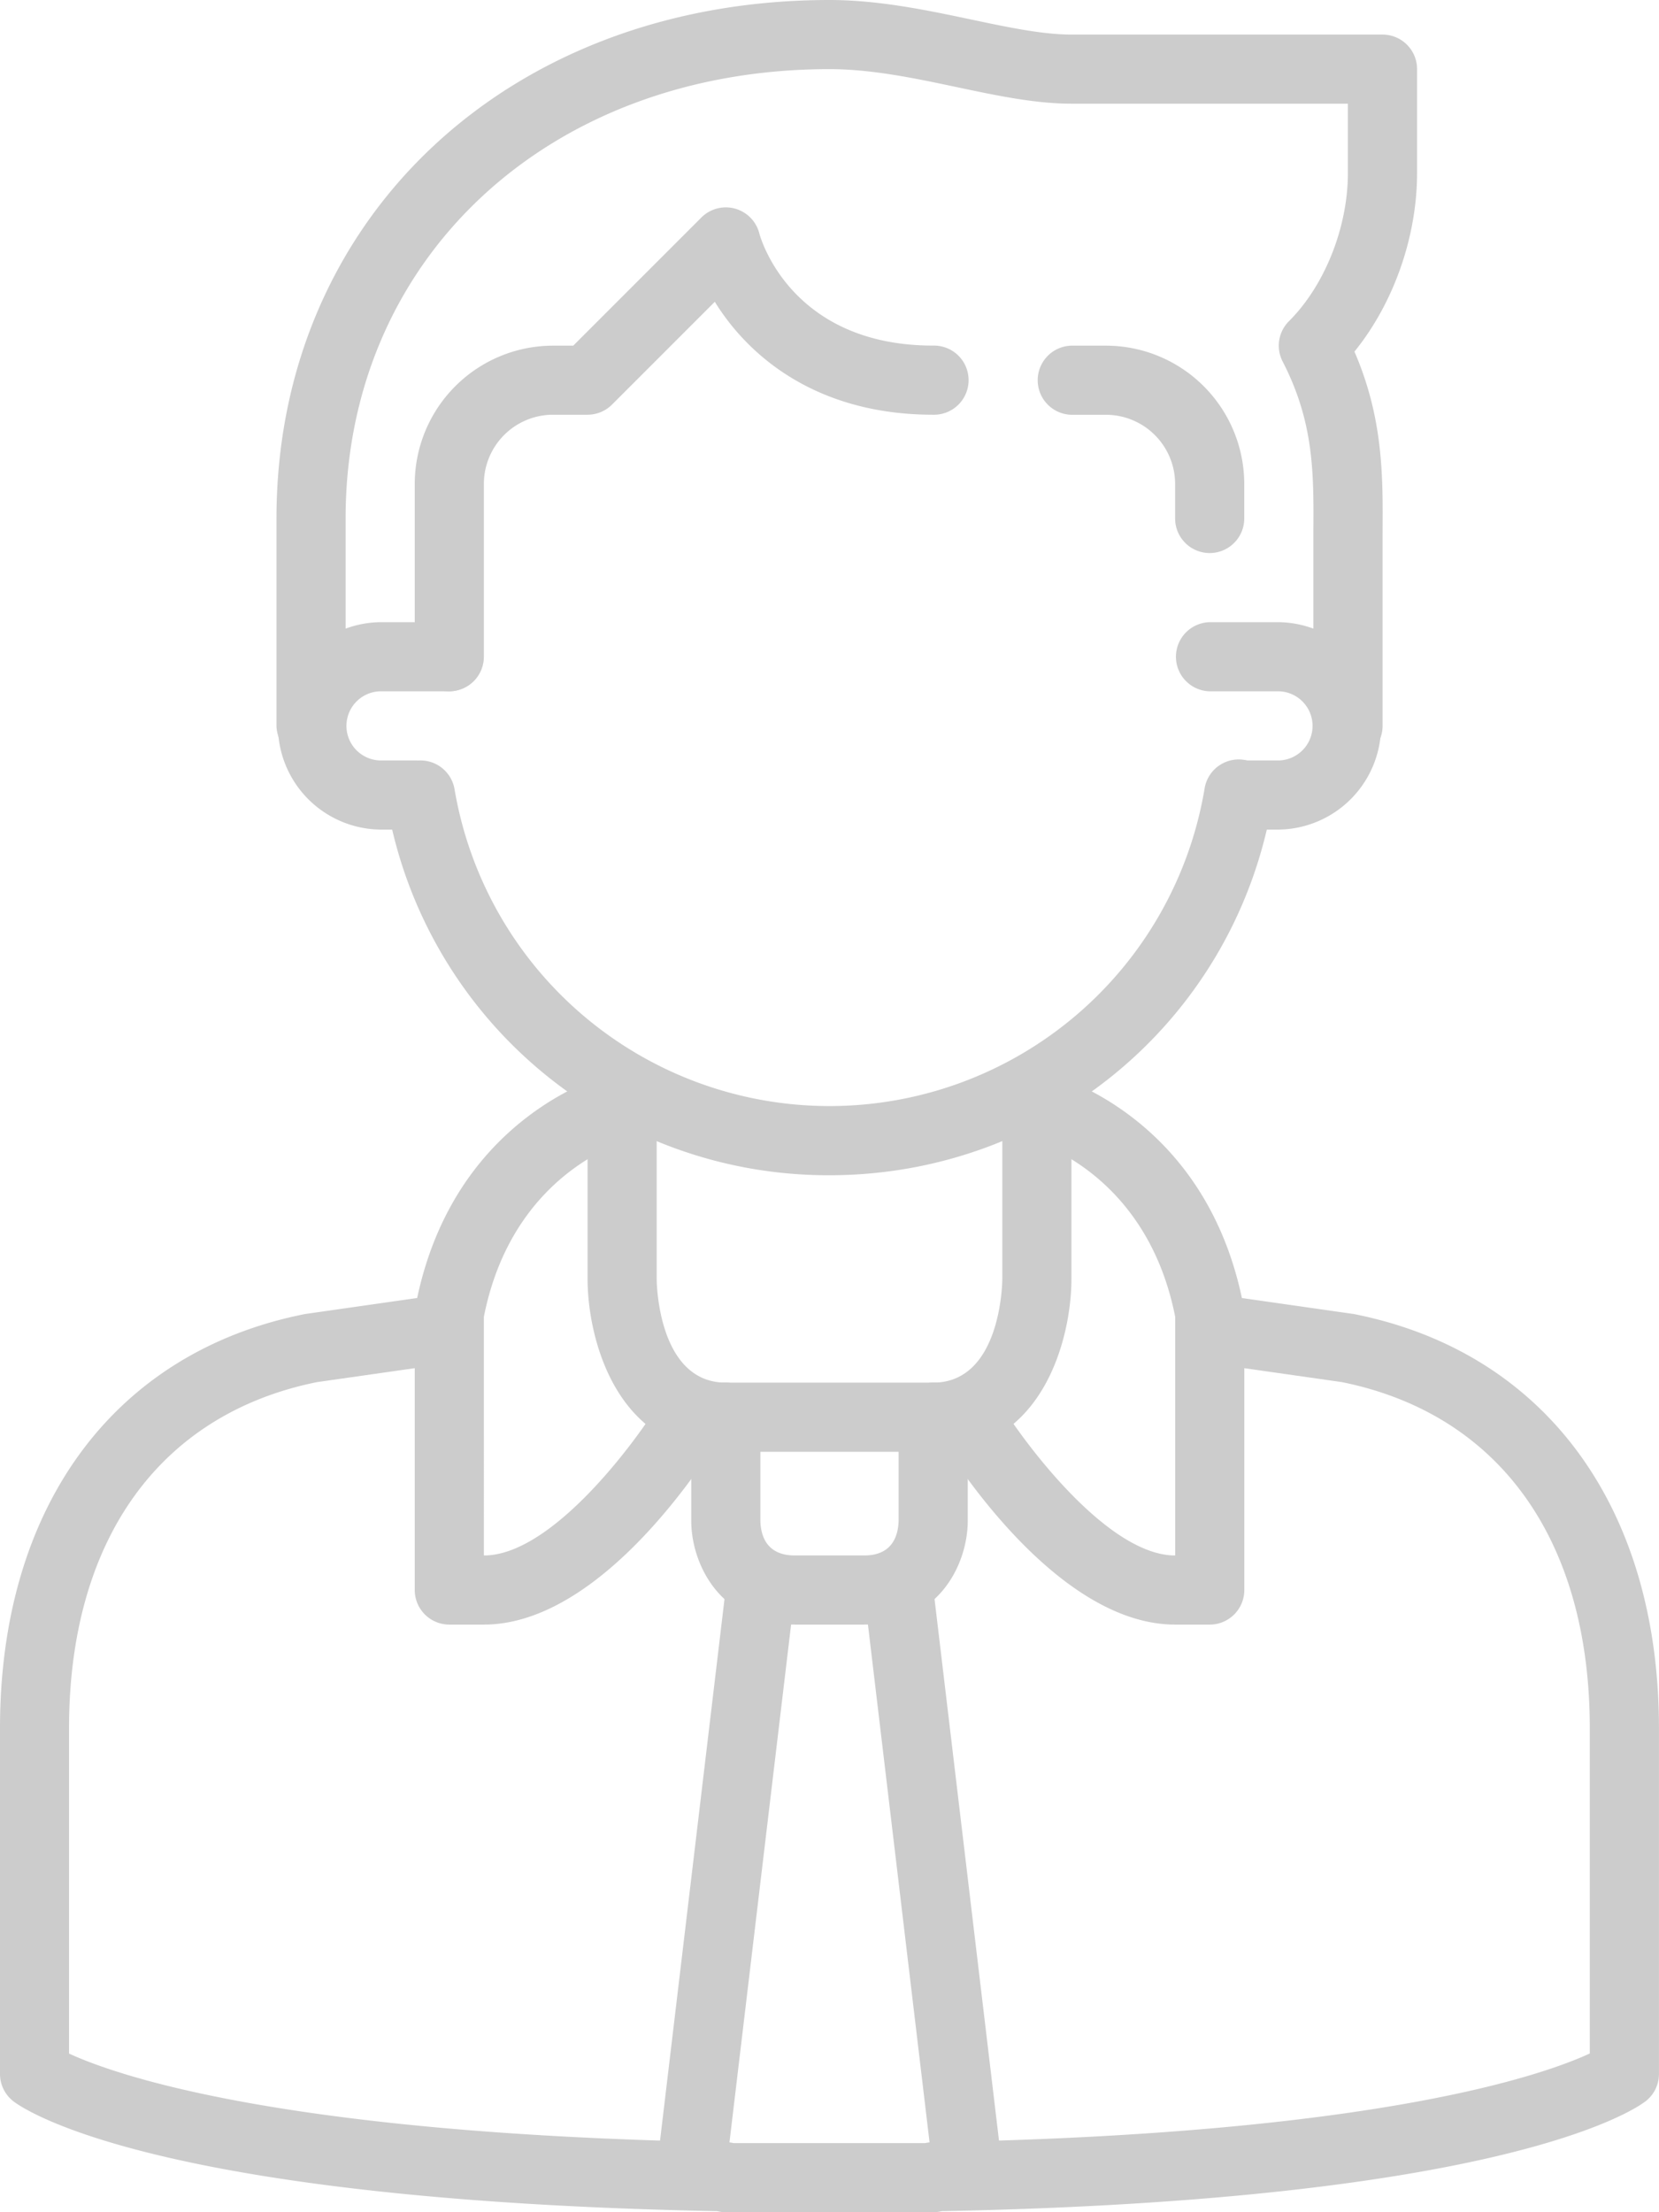 <svg xmlns="http://www.w3.org/2000/svg" width="810" height="1080" viewBox="0 0 810 1080"><g id="Слой_2" data-name="Слой 2"><g id="professions15_550585472"><g id="professions15_550585472-2" data-name="professions15_550585472"><path d="M202.5 405H185.62a50.63 50.63.0 0 1 0-101.25h33.76a16.88 16.88.0 0 1 0 33.75H185.62a16.88 16.88.0 0 0 0 33.75H202.5a16.88 16.88.0 1 1 0 33.75z" fill="#ccc"/><path d="M624.38 405H607.5a16.88 16.88.0 1 1 0-33.75h16.88a16.88 16.88.0 0 0 0-33.75H590.62a16.88 16.88.0 0 1 0-33.75h33.76a50.63 50.63.0 0 1 0 101.25z" fill="#ccc"/><path d="M405 573.75A218.57 218.57.0 0 1 188.66 390.91a16.87 16.87.0 1 1 33.28-5.57 185.68 185.68.0 0 0 366.21-.46 16.87 16.87.0 1 1 33.29 5.5C603.88 496.63 512.86 573.75 405 573.75z" fill="#ccc"/><path d="M219.38 337.5a16.88 16.88.0 0 1-16.88-16.88V236.25a67.58 67.58.0 0 1 67.5-67.5h9.89l62.55-62.56A16.88 16.88.0 0 1 370.75 114c.56 2.12 15.37 54.72 84.87 54.72a16.88 16.88.0 1 1 0 33.75c-57.22.0-90.44-28.88-106.62-55.14l-50.19 50.2a16.91 16.91.0 0 1-11.93 4.94H270a33.79 33.79.0 0 0-33.75 33.75v84.37A16.88 16.88.0 0 1 219.38 337.5z" fill="#ccc"/><path d="M590.62 270a16.88 16.88.0 0 1-16.87-16.88V236.25A33.79 33.79.0 0 0 540 202.5H523.12a16.88 16.88.0 0 1 0-33.75H540a67.58 67.58.0 0 1 67.5 67.5v16.87A16.88 16.88.0 0 1 590.62 270z" fill="#ccc"/><path d="M658.12 371.25a16.88 16.88.0 0 1-16.87-16.87V270c0-3.33.0-6.63.0-9.91.2-28.87.37-53.8-15-83.59a16.87 16.87.0 0 1 3.08-19.7c17.49-17.43 28.78-45.86 28.78-72.42V50.62h-135c-17.68.0-36.27-3.92-55.95-8.08-20.44-4.32-41.58-8.79-62.17-8.79-136.89.0-236.25 92.26-236.25 219.37V354.38a16.88 16.88.0 0 1-33.75.0V253.12C135 106.45 248.55.0 405 0c24.12.0 48 5.06 69.15 9.52 17.9 3.78 34.82 7.36 49 7.36H675a16.87 16.87.0 0 1 16.88 16.87V84.38c0 31.37-11.52 63.75-30.58 87.28 14.12 32.64 13.93 61.08 13.74 88.66.0 3.2.0 6.43.0 9.68v84.38A16.88 16.88.0 0 1 658.12 371.25z" fill="#ccc"/><path d="M421.88 793.12H388.12c-37.14.0-50.62-30.27-50.62-50.62V691.88A16.88 16.88.0 0 1 354.38 675H455.62a16.88 16.88.0 0 1 16.88 16.88V742.5C472.5 762.85 459 793.12 421.88 793.12zm-50.63-84.37V742.5c.2 7.59 3.28 16.88 16.87 16.88h33.76c13.59.0 16.67-9.29 16.87-17.08V708.75z" fill="#ccc"/><path d="M236.25 793.12H219.38a16.87 16.87.0 0 1-16.88-16.87v-135a17.14 17.14.0 0 1 .29-3.11c17.62-94 93.7-113.73 96.93-114.53a16.88 16.88.0 1 1 8.06 32.78c-2.26.58-57.54 15.73-71.53 86.47V759.38c33.53.0 74.92-56.42 86.78-76.19A16.88 16.88.0 0 1 337.5 675h16.88a16.88 16.88.0 0 1 0 33.75h-7.59C331.31 732.22 286.33 793.12 236.25 793.12z" fill="#ccc"/><path d="M337.52 1076.63a17.07 17.07.0 0 1-2-.12 16.89 16.89.0 0 1-14.77-18.76l33.75-283.5a16.88 16.88.0 0 1 33.52 4l-33.75 283.49A16.89 16.89.0 0 1 337.52 1076.63z" fill="#ccc"/><path d="M472.48 1076.63a16.89 16.89.0 0 1-16.74-14.89L422 778.25a16.88 16.88.0 0 1 33.52-4l33.75 283.5a16.89 16.89.0 0 1-14.77 18.76A17.07 17.07.0 0 1 472.48 1076.63z" fill="#ccc"/><path d="M590.62 793.12H573.75c-50.08.0-95.06-60.9-110.54-84.37h-7.59a16.88 16.88.0 0 1 0-33.75H472.5A16.88 16.88.0 0 1 487 683.19c11.89 19.76 53.38 76.19 86.78 76.19V642.86c-14-70.74-69.28-85.89-71.64-86.5a16.88 16.88.0 0 1 8.17-32.75c3.23.8 79.31 20.56 96.93 114.53a17.14 17.14.0 0 1 .29 3.11v135A16.87 16.87.0 0 1 590.62 793.12z" fill="#ccc"/><path d="M354.38 708.75c-53.4.0-67.5-55.19-67.5-84.37V540a16.87 16.87.0 1 1 33.74.0v84.38c0 2 .7 50.62 33.76 50.62a16.88 16.88.0 0 1 0 33.75z" fill="#ccc"/><path d="M455.62 708.75a16.88 16.88.0 0 1 0-33.75c33.06.0 33.74-48.61 33.76-50.68V540a16.87 16.87.0 1 1 33.74.0v84.38C523.12 653.56 509 708.75 455.62 708.75z" fill="#ccc"/><path d="M455.62 1080H354.38a16.91 16.91.0 0 1-4.18-.52C78.7 1074.21 13.34 1030.94 6.75 1026A16.88 16.88.0 0 1 0 1012.5V843.75c0-108 55.54-183.57 148.56-202.17.31-.06.62-.12.93-.16l66-9.43a16.87 16.87.0 0 1 4.77 33.41l-65.55 9.36c-76.89 15.59-121 77.15-121 169v158.78c22.06 10.22 103.51 39.37 320.93 43.28a16.76 16.76.0 0 1 3.56.44h93.52a16.76 16.76.0 0 1 3.56-.44c216.92-3.9 298.49-32.92 320.93-43.32V843.75c0-91.84-44.09-153.4-121-169l-65.55-9.36A16.87 16.87.0 1 1 594.49 632l66 9.43c.31.0.62.1.93.16 93 18.6 148.56 94.18 148.56 202.17V1012.5a16.88 16.88.0 0 1-6.75 13.5c-6.59 4.94-72 48.21-343.45 53.48A16.91 16.91.0 0 1 455.62 1080zm0-17.32h0z" fill="#ccc"/></g></g></g></svg>